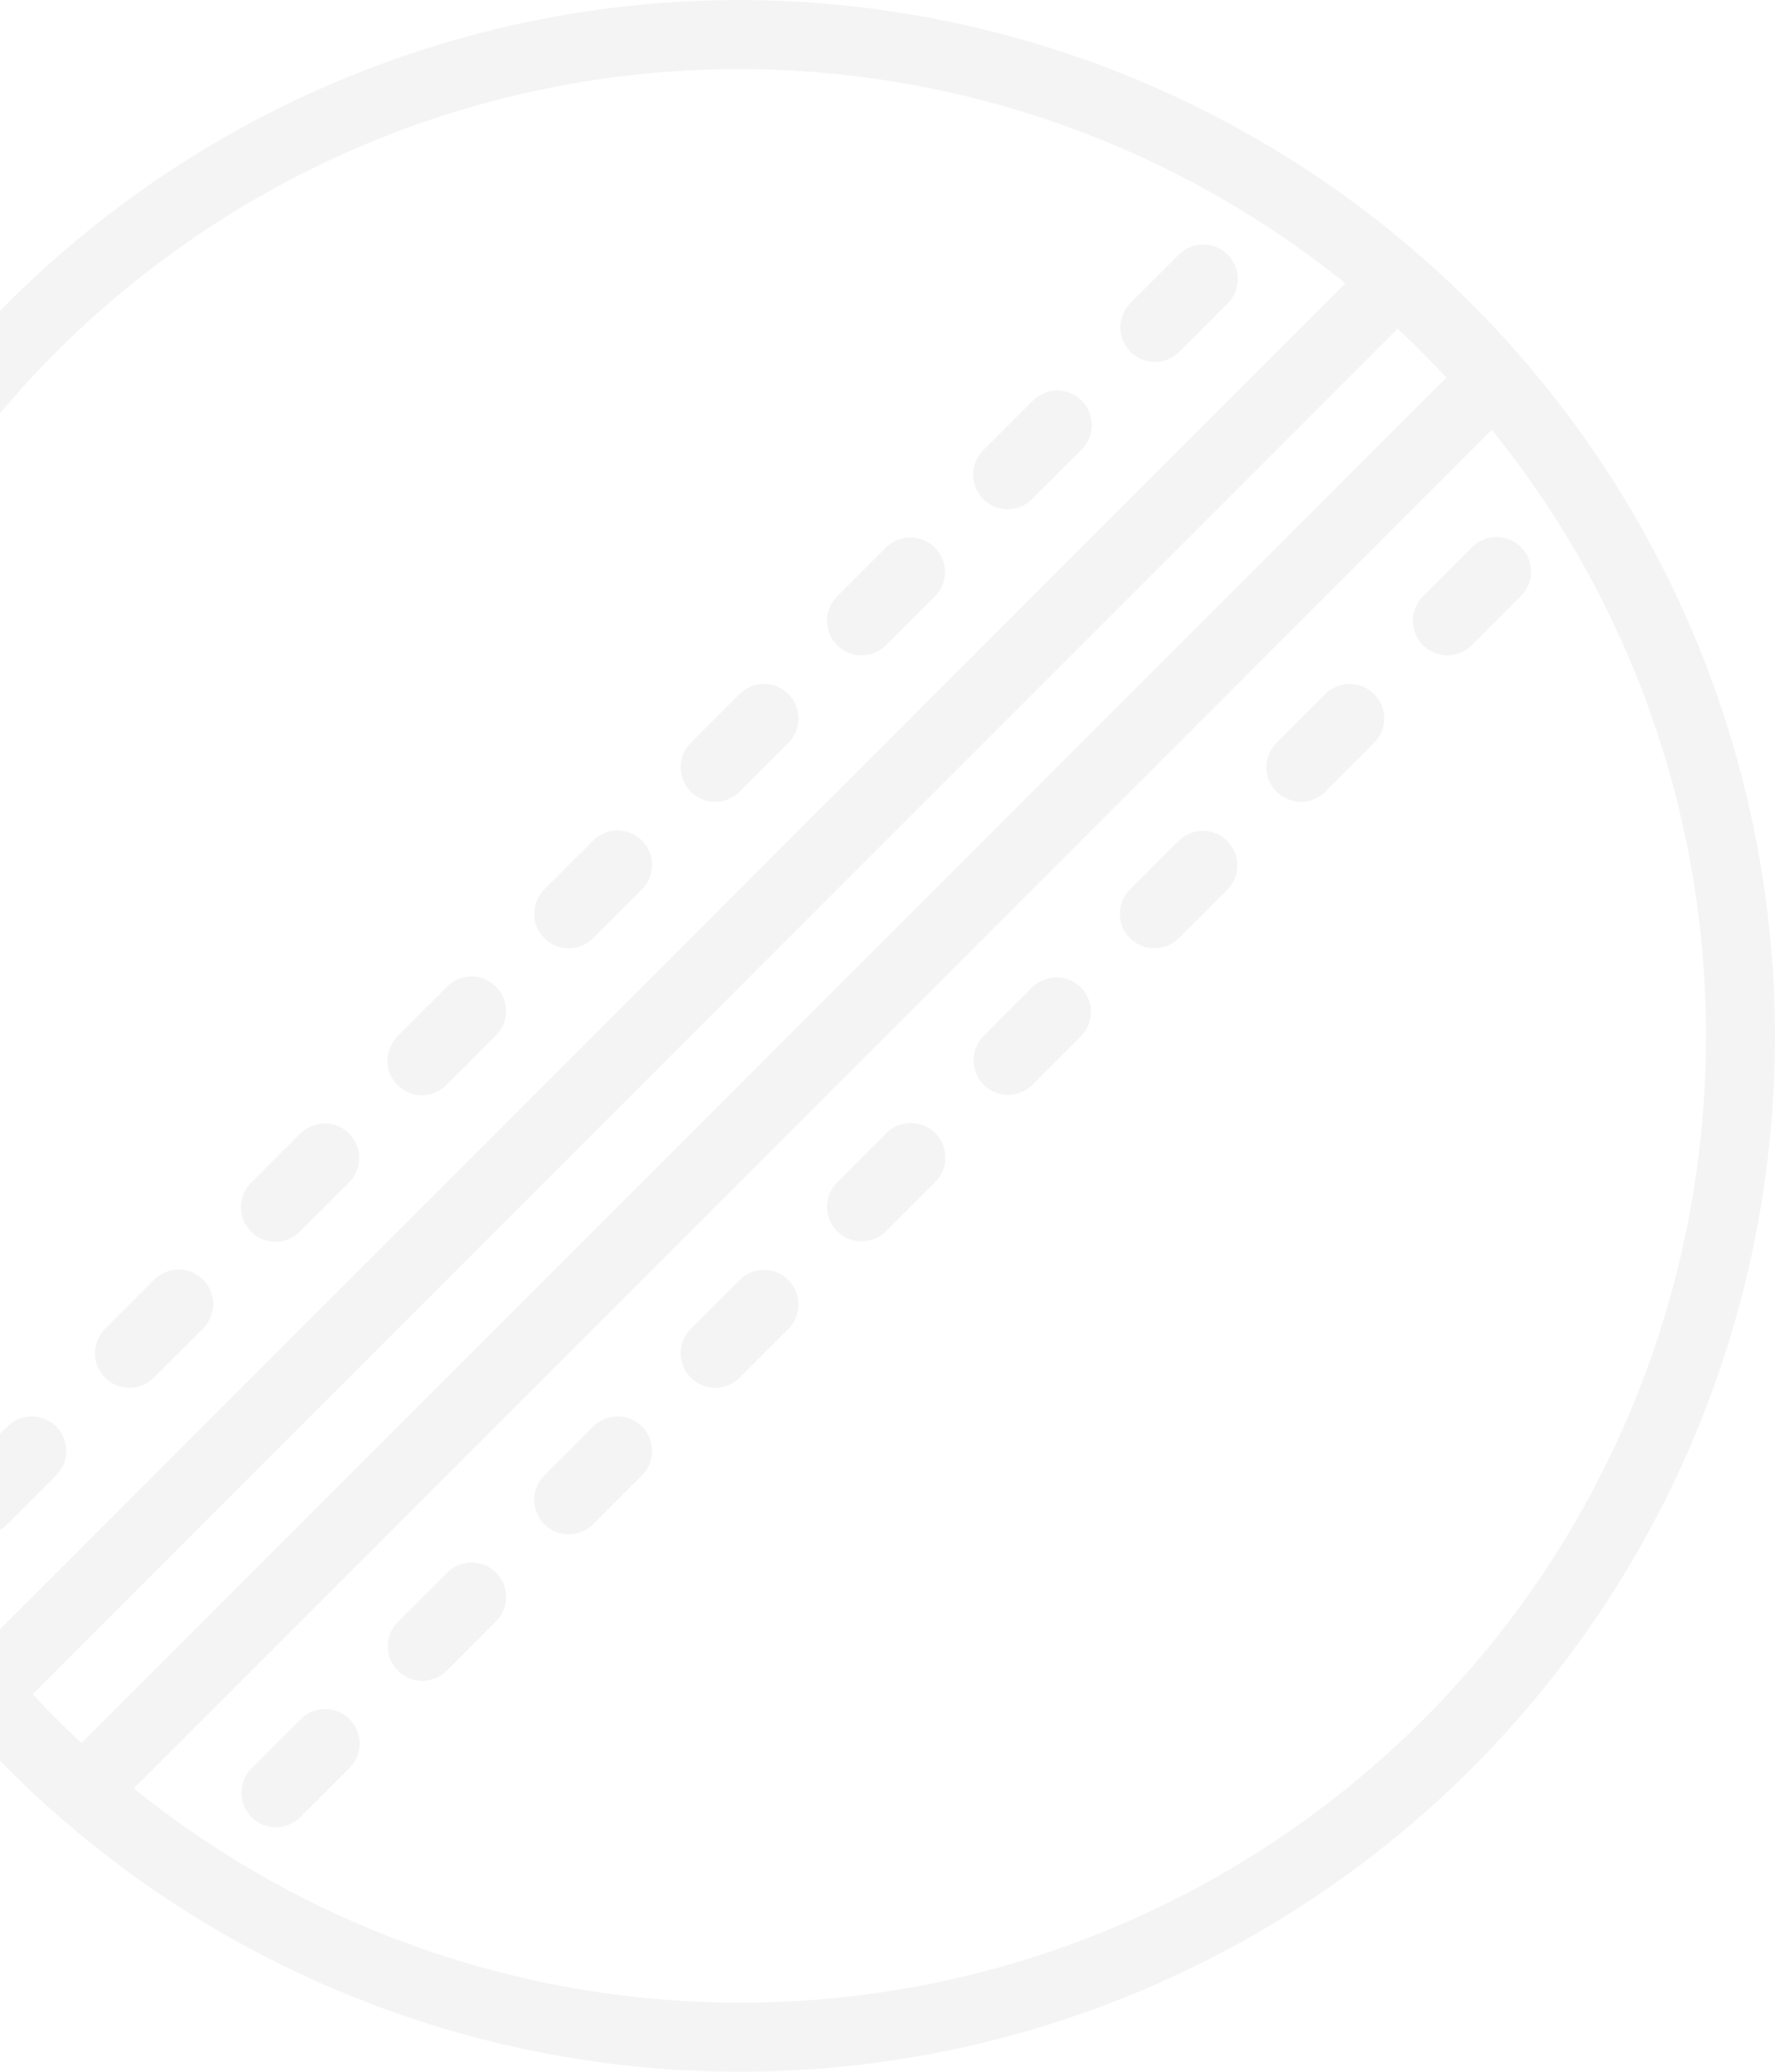 <svg width="72" height="84" viewBox="0 0 72 84" fill="none" xmlns="http://www.w3.org/2000/svg">
<path d="M30 0C21.693 0 13.573 2.463 6.666 7.078C-0.241 11.693 -5.624 18.253 -8.803 25.927C-11.982 33.602 -12.813 42.047 -11.193 50.194C-9.572 58.341 -5.572 65.825 0.302 71.698C6.175 77.572 13.659 81.572 21.806 83.193C29.953 84.814 38.398 83.982 46.073 80.803C53.747 77.624 60.307 72.241 64.922 65.334C69.537 58.427 72 50.307 72 42C71.987 30.865 67.558 20.189 59.685 12.315C51.811 4.442 41.135 0.013 30 0ZM-0.512 66.573C-6.583 59.048 -9.657 49.545 -9.142 39.891C-8.628 30.236 -4.561 21.113 2.275 14.277C9.111 7.44 18.235 3.373 27.889 2.858C37.543 2.344 47.047 5.418 54.571 11.488L-0.512 66.573ZM1.328 68.692L56.692 13.328C57.376 13.964 58.035 14.623 58.672 15.308L3.308 70.672C2.623 70.037 1.963 69.377 1.328 68.692ZM69.2 42C69.205 49.395 67.117 56.641 63.177 62.899C59.237 69.157 53.605 74.172 46.934 77.364C40.263 80.556 32.825 81.794 25.48 80.935C18.134 80.076 11.182 77.156 5.427 72.512L60.512 17.427C66.139 24.38 69.207 33.055 69.2 42Z" fill="#EAEAEA" fill-opacity="0.5"/>
<path d="M24.061 34.08L22.08 36.06C21.817 36.322 21.67 36.678 21.67 37.05C21.67 37.421 21.817 37.777 22.079 38.04C22.342 38.303 22.698 38.45 23.07 38.451C23.441 38.451 23.797 38.303 24.06 38.041L26.041 36.061C26.171 35.931 26.274 35.777 26.345 35.607C26.415 35.437 26.451 35.255 26.451 35.071C26.451 34.887 26.415 34.705 26.345 34.535C26.275 34.365 26.172 34.211 26.041 34.081C25.912 33.951 25.757 33.848 25.587 33.777C25.418 33.707 25.235 33.67 25.052 33.67C24.868 33.67 24.686 33.706 24.516 33.777C24.346 33.847 24.191 33.95 24.061 34.08ZM30 28.14L28.02 30.12C27.89 30.25 27.787 30.404 27.717 30.574C27.646 30.744 27.61 30.926 27.61 31.11C27.61 31.294 27.646 31.476 27.716 31.645C27.787 31.815 27.89 31.97 28.02 32.1C28.15 32.23 28.304 32.333 28.474 32.404C28.644 32.474 28.826 32.51 29.01 32.51C29.194 32.51 29.376 32.474 29.546 32.404C29.715 32.334 29.87 32.231 30 32.101L31.98 30.121C32.242 29.858 32.39 29.502 32.39 29.131C32.39 28.76 32.243 28.403 31.98 28.141C31.718 27.878 31.362 27.73 30.99 27.73C30.619 27.73 30.263 27.878 30 28.14ZM35.94 22.2L33.959 24.179C33.696 24.442 33.548 24.798 33.548 25.17C33.548 25.541 33.695 25.898 33.958 26.16C34.22 26.423 34.577 26.571 34.948 26.571C35.319 26.572 35.676 26.424 35.939 26.162L37.92 24.181C38.182 23.918 38.33 23.562 38.33 23.191C38.33 22.819 38.183 22.463 37.92 22.201C37.658 21.938 37.302 21.79 36.931 21.79C36.559 21.79 36.203 21.937 35.94 22.2ZM41.879 16.261L39.899 18.241C39.766 18.37 39.659 18.524 39.586 18.695C39.512 18.866 39.474 19.049 39.472 19.235C39.47 19.421 39.506 19.606 39.576 19.778C39.647 19.95 39.751 20.106 39.882 20.238C40.014 20.369 40.17 20.473 40.342 20.543C40.514 20.614 40.698 20.649 40.884 20.648C41.07 20.646 41.254 20.607 41.425 20.534C41.595 20.461 41.75 20.354 41.879 20.22L43.86 18.241C43.994 18.111 44.1 17.957 44.174 17.786C44.247 17.615 44.286 17.432 44.287 17.246C44.289 17.06 44.254 16.875 44.183 16.703C44.113 16.531 44.009 16.375 43.877 16.244C43.746 16.112 43.59 16.008 43.417 15.938C43.245 15.867 43.061 15.832 42.875 15.834C42.689 15.835 42.506 15.874 42.335 15.947C42.164 16.021 42.008 16.127 41.879 16.261ZM49.799 10.322C49.536 10.06 49.18 9.912 48.809 9.912C48.438 9.912 48.082 10.06 47.819 10.322L45.838 12.302C45.583 12.566 45.443 12.92 45.446 13.287C45.449 13.654 45.597 14.005 45.857 14.264C46.116 14.524 46.468 14.671 46.835 14.674C47.202 14.677 47.555 14.535 47.819 14.28L49.799 12.3C50.061 12.038 50.208 11.682 50.208 11.311C50.208 10.94 50.061 10.585 49.799 10.322ZM0.302 57.838L-1.678 59.819C-1.812 59.948 -1.918 60.103 -1.992 60.274C-2.065 60.444 -2.104 60.628 -2.105 60.814C-2.107 61 -2.071 61.184 -2.001 61.356C-1.931 61.528 -1.827 61.685 -1.695 61.816C-1.564 61.948 -1.407 62.052 -1.235 62.122C-1.063 62.192 -0.879 62.228 -0.693 62.226C-0.507 62.224 -0.323 62.186 -0.153 62.112C0.018 62.039 0.173 61.932 0.302 61.799L2.28 59.819C2.41 59.689 2.513 59.535 2.584 59.365C2.654 59.195 2.69 59.013 2.69 58.829C2.691 58.645 2.654 58.463 2.584 58.293C2.514 58.123 2.411 57.969 2.281 57.839C2.151 57.709 1.996 57.606 1.827 57.535C1.657 57.465 1.475 57.428 1.291 57.428C1.107 57.428 0.925 57.465 0.755 57.535C0.585 57.605 0.432 57.708 0.302 57.838ZM6.241 51.899L4.261 53.879C4.131 54.009 4.028 54.163 3.957 54.333C3.887 54.503 3.851 54.685 3.851 54.869C3.85 55.053 3.887 55.235 3.957 55.405C4.027 55.575 4.13 55.729 4.26 55.859C4.39 55.989 4.545 56.093 4.714 56.163C4.884 56.233 5.066 56.27 5.25 56.27C5.434 56.27 5.616 56.234 5.786 56.163C5.956 56.093 6.111 55.99 6.241 55.86L8.22 53.88C8.354 53.751 8.461 53.597 8.534 53.426C8.607 53.255 8.646 53.072 8.648 52.886C8.649 52.7 8.614 52.515 8.543 52.343C8.473 52.171 8.369 52.015 8.238 51.883C8.106 51.752 7.95 51.648 7.778 51.578C7.606 51.507 7.421 51.472 7.235 51.474C7.05 51.475 6.866 51.514 6.695 51.587C6.524 51.66 6.37 51.766 6.241 51.899ZM12.181 45.959L10.201 47.94C10.068 48.069 9.961 48.224 9.887 48.395C9.814 48.565 9.775 48.749 9.774 48.935C9.772 49.121 9.808 49.305 9.878 49.477C9.948 49.649 10.052 49.806 10.184 49.937C10.315 50.069 10.472 50.173 10.644 50.243C10.816 50.313 11 50.349 11.186 50.347C11.372 50.346 11.556 50.307 11.726 50.233C11.897 50.16 12.052 50.053 12.181 49.92L14.162 47.939C14.292 47.809 14.395 47.654 14.465 47.484C14.536 47.315 14.572 47.132 14.572 46.949C14.572 46.765 14.535 46.583 14.465 46.413C14.394 46.243 14.291 46.089 14.161 45.959C14.031 45.828 13.877 45.725 13.707 45.655C13.537 45.585 13.355 45.549 13.171 45.549C12.987 45.549 12.805 45.585 12.635 45.656C12.465 45.726 12.311 45.829 12.181 45.959ZM18.121 40.02L16.14 42C16.006 42.129 15.9 42.284 15.826 42.454C15.753 42.625 15.714 42.809 15.713 42.995C15.711 43.181 15.746 43.365 15.817 43.537C15.887 43.709 15.991 43.865 16.123 43.997C16.254 44.128 16.41 44.232 16.582 44.303C16.755 44.373 16.939 44.409 17.125 44.407C17.311 44.405 17.494 44.367 17.665 44.293C17.836 44.22 17.991 44.113 18.12 43.98L20.101 42C20.234 41.871 20.341 41.716 20.414 41.546C20.488 41.375 20.526 41.191 20.528 41.005C20.53 40.819 20.494 40.635 20.424 40.463C20.353 40.291 20.249 40.135 20.118 40.003C19.986 39.872 19.83 39.768 19.658 39.697C19.486 39.627 19.302 39.591 19.116 39.593C18.93 39.595 18.746 39.633 18.575 39.707C18.405 39.78 18.25 39.887 18.121 40.02ZM34.949 50.33C35.133 50.331 35.315 50.294 35.485 50.224C35.655 50.154 35.809 50.05 35.939 49.92L37.92 47.939C38.053 47.81 38.16 47.655 38.233 47.484C38.307 47.314 38.346 47.13 38.347 46.944C38.349 46.758 38.313 46.574 38.243 46.402C38.173 46.23 38.069 46.073 37.937 45.942C37.806 45.81 37.649 45.706 37.477 45.636C37.305 45.566 37.121 45.53 36.935 45.532C36.749 45.533 36.565 45.572 36.395 45.645C36.224 45.719 36.069 45.825 35.94 45.959L33.959 47.94C33.764 48.136 33.63 48.385 33.576 48.657C33.522 48.928 33.55 49.21 33.656 49.466C33.762 49.721 33.941 49.94 34.171 50.094C34.401 50.248 34.672 50.33 34.949 50.33ZM40.889 44.39C41.261 44.39 41.617 44.242 41.879 43.98L43.86 42C44.115 41.736 44.256 41.382 44.253 41.015C44.25 40.648 44.102 40.297 43.843 40.038C43.583 39.778 43.232 39.631 42.865 39.627C42.498 39.624 42.144 39.765 41.88 40.02L39.899 42C39.704 42.196 39.57 42.445 39.516 42.717C39.462 42.988 39.49 43.27 39.596 43.526C39.702 43.781 39.881 44 40.112 44.154C40.342 44.308 40.612 44.39 40.889 44.39ZM46.829 38.45C47.201 38.45 47.557 38.302 47.819 38.039L49.799 36.06C50.054 35.796 50.195 35.442 50.192 35.075C50.189 34.708 50.041 34.357 49.782 34.097C49.522 33.838 49.171 33.69 48.804 33.687C48.437 33.684 48.083 33.825 47.819 34.08L45.838 36.06C45.642 36.256 45.509 36.505 45.455 36.777C45.401 37.049 45.429 37.33 45.535 37.586C45.641 37.842 45.821 38.06 46.051 38.214C46.282 38.368 46.552 38.45 46.829 38.45ZM52.77 32.511C53.141 32.511 53.497 32.363 53.759 32.101L55.739 30.121C56.002 29.858 56.149 29.502 56.15 29.131C56.15 28.76 56.002 28.403 55.74 28.141C55.477 27.878 55.121 27.73 54.75 27.73C54.378 27.73 54.022 27.878 53.759 28.14L51.78 30.12C51.584 30.315 51.451 30.565 51.397 30.836C51.343 31.108 51.37 31.389 51.477 31.645C51.582 31.901 51.762 32.12 51.992 32.273C52.222 32.427 52.493 32.511 52.77 32.511ZM58.708 26.571C59.08 26.57 59.436 26.423 59.698 26.16L61.678 24.181C61.812 24.052 61.918 23.897 61.992 23.726C62.065 23.556 62.103 23.372 62.105 23.186C62.107 23 62.071 22.816 62.001 22.644C61.931 22.472 61.827 22.315 61.695 22.184C61.564 22.052 61.407 21.948 61.235 21.878C61.063 21.808 60.879 21.772 60.693 21.774C60.507 21.776 60.323 21.814 60.153 21.887C59.982 21.961 59.827 22.067 59.698 22.201L57.72 24.181C57.524 24.377 57.391 24.626 57.337 24.898C57.283 25.169 57.311 25.451 57.417 25.706C57.523 25.962 57.702 26.181 57.932 26.335C58.162 26.488 58.431 26.57 58.708 26.571ZM10.201 73.678C10.464 73.94 10.82 74.088 11.191 74.088C11.562 74.088 11.918 73.94 12.181 73.678L14.162 71.698C14.295 71.569 14.402 71.414 14.475 71.243C14.549 71.073 14.587 70.889 14.588 70.703C14.59 70.517 14.554 70.333 14.484 70.161C14.413 69.989 14.309 69.833 14.178 69.701C14.046 69.57 13.89 69.466 13.718 69.396C13.546 69.326 13.361 69.29 13.175 69.292C12.989 69.294 12.806 69.332 12.635 69.406C12.464 69.479 12.31 69.586 12.181 69.72L10.201 71.7C9.939 71.962 9.792 72.318 9.792 72.689C9.792 73.06 9.939 73.415 10.201 73.678ZM17.131 68.149C17.503 68.149 17.858 68.002 18.121 67.739L20.101 65.759C20.234 65.63 20.341 65.476 20.414 65.305C20.488 65.134 20.526 64.951 20.528 64.765C20.53 64.579 20.494 64.394 20.424 64.222C20.353 64.05 20.249 63.894 20.118 63.763C19.986 63.631 19.83 63.527 19.658 63.457C19.486 63.386 19.302 63.351 19.116 63.352C18.93 63.354 18.746 63.393 18.575 63.466C18.405 63.539 18.25 63.646 18.121 63.78L16.14 65.759C15.944 65.955 15.811 66.205 15.757 66.476C15.703 66.748 15.731 67.029 15.837 67.285C15.943 67.541 16.122 67.759 16.352 67.913C16.582 68.067 16.853 68.149 17.13 68.149H17.131ZM23.07 62.209C23.441 62.209 23.797 62.061 24.06 61.799L26.041 59.819C26.171 59.689 26.274 59.535 26.345 59.365C26.415 59.195 26.451 59.013 26.451 58.829C26.451 58.645 26.415 58.463 26.345 58.293C26.275 58.123 26.172 57.969 26.041 57.839C25.912 57.709 25.757 57.606 25.587 57.535C25.418 57.465 25.235 57.428 25.052 57.428C24.868 57.428 24.686 57.465 24.516 57.535C24.346 57.605 24.191 57.708 24.061 57.838L22.08 59.819C21.884 60.015 21.751 60.264 21.697 60.536C21.643 60.807 21.671 61.089 21.777 61.345C21.883 61.6 22.062 61.819 22.292 61.973C22.523 62.127 22.793 62.209 23.07 62.209ZM29.01 56.269C29.194 56.27 29.376 56.234 29.546 56.163C29.716 56.093 29.87 55.99 30 55.86L31.98 53.88C32.242 53.618 32.39 53.262 32.39 52.89C32.39 52.519 32.243 52.163 31.98 51.9C31.718 51.637 31.362 51.49 30.99 51.49C30.619 51.489 30.263 51.637 30 51.899L28.02 53.879C27.825 54.075 27.691 54.324 27.637 54.596C27.583 54.867 27.611 55.149 27.717 55.404C27.823 55.66 28.002 55.879 28.233 56.033C28.463 56.187 28.733 56.269 29.01 56.269Z" fill="#EAEAEA" fill-opacity="0.5"/>
</svg>
